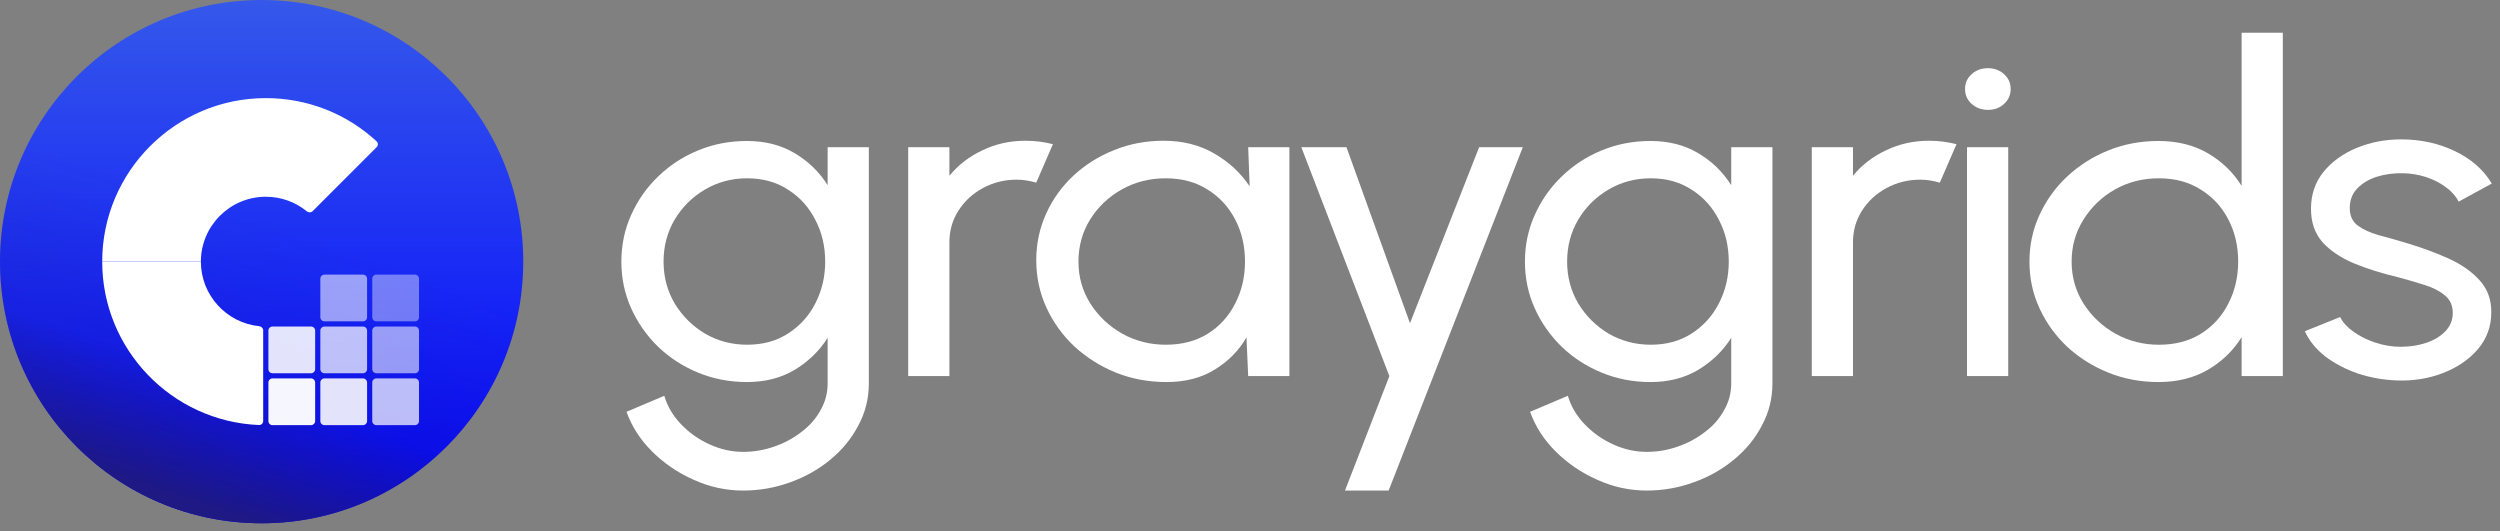 <svg width="160" height="34" viewBox="0 0 160 34" fill="none" xmlns="http://www.w3.org/2000/svg">
<rect x="0" y="0" width="160" height="34" fill="#808080" stroke="none"/>
<g clip-path="url(#clip0_2128_2)">
<path d="M33.488 16.744C33.488 7.497 25.992 0 16.744 0C7.497 0 0 7.497 0 16.744C0 25.992 7.497 33.488 16.744 33.488C25.992 33.488 33.488 25.992 33.488 16.744Z" fill="url(#paint0_linear_2128_2)"/>
<path d="M33.488 16.744C33.488 7.497 25.992 0 16.744 0C7.497 0 0 7.497 0 16.744C0 25.992 7.497 33.488 16.744 33.488C25.992 33.488 33.488 25.992 33.488 16.744Z" fill="url(#paint1_linear_2128_2)" fillOpacity="0.56"/>
<path d="M17.011 6.279C19.662 6.279 22.165 7.259 24.102 9.045C24.21 9.144 24.211 9.312 24.108 9.415L20.008 13.515C19.908 13.614 19.749 13.617 19.64 13.528C18.9 12.922 17.981 12.592 17.012 12.592C14.72 12.591 12.856 14.455 12.856 16.744H6.541C6.541 10.974 11.239 6.279 17.011 6.279Z" fill="white"/>
<path d="M12.856 16.744C12.856 18.893 14.497 20.666 16.593 20.877C16.733 20.891 16.844 21.005 16.844 21.146V26.944C16.844 27.09 16.724 27.208 16.578 27.202C11.004 26.973 6.541 22.37 6.541 16.744H12.856Z" fill="white"/>
<path opacity="0.56" d="M23.233 17.575H20.763C20.619 17.575 20.502 17.692 20.502 17.836V20.304C20.502 20.448 20.619 20.566 20.763 20.566H23.233C23.377 20.566 23.494 20.448 23.494 20.304V17.836C23.494 17.692 23.377 17.575 23.233 17.575Z" fill="white"/>
<path opacity="0.4" d="M26.555 17.575H24.086C23.941 17.575 23.824 17.692 23.824 17.836V20.304C23.824 20.448 23.941 20.566 24.086 20.566H26.555C26.699 20.566 26.817 20.448 26.817 20.304V17.836C26.817 17.692 26.699 17.575 26.555 17.575Z" fill="white"/>
<path opacity="0.72" d="M23.233 20.898H20.763C20.619 20.898 20.502 21.015 20.502 21.159V23.627C20.502 23.771 20.619 23.888 20.763 23.888H23.233C23.377 23.888 23.494 23.771 23.494 23.627V21.159C23.494 21.015 23.377 20.898 23.233 20.898Z" fill="white"/>
<path opacity="0.88" d="M19.909 20.898H17.439C17.295 20.898 17.178 21.015 17.178 21.159V23.627C17.178 23.771 17.295 23.888 17.439 23.888H19.909C20.053 23.888 20.17 23.771 20.17 23.627V21.159C20.17 21.015 20.053 20.898 19.909 20.898Z" fill="white"/>
<path opacity="0.56" d="M26.555 20.898H24.086C23.941 20.898 23.824 21.015 23.824 21.159V23.627C23.824 23.771 23.941 23.888 24.086 23.888H26.555C26.699 23.888 26.817 23.771 26.817 23.627V21.159C26.817 21.015 26.699 20.898 26.555 20.898Z" fill="white"/>
<path opacity="0.88" d="M23.233 24.218H20.763C20.619 24.218 20.502 24.336 20.502 24.48V26.948C20.502 27.092 20.619 27.209 20.763 27.209H23.233C23.377 27.209 23.494 27.092 23.494 26.948V24.48C23.494 24.336 23.377 24.218 23.233 24.218Z" fill="white"/>
<path opacity="0.96" d="M19.909 24.218H17.439C17.295 24.218 17.178 24.336 17.178 24.48V26.948C17.178 27.092 17.295 27.209 17.439 27.209H19.909C20.053 27.209 20.17 27.092 20.17 26.948V24.48C20.17 24.336 20.053 24.218 19.909 24.218Z" fill="white"/>
<path opacity="0.72" d="M26.555 24.218H24.086C23.941 24.218 23.824 24.336 23.824 24.48V26.948C23.824 27.092 23.941 27.209 24.086 27.209H26.555C26.699 27.209 26.817 27.092 26.817 26.948V24.48C26.817 24.336 26.699 24.218 26.555 24.218Z" fill="white"/>
<path d="M52.969 9.419H55.606V24.538C55.606 25.506 55.381 26.404 54.931 27.234C54.492 28.074 53.895 28.802 53.142 29.417C52.388 30.042 51.53 30.526 50.568 30.868C49.605 31.22 48.6 31.395 47.553 31.395C46.465 31.395 45.413 31.166 44.398 30.707C43.383 30.257 42.494 29.652 41.73 28.89C40.976 28.138 40.432 27.293 40.097 26.355L42.514 25.33C42.713 26.004 43.069 26.609 43.582 27.146C44.105 27.693 44.712 28.123 45.403 28.436C46.104 28.758 46.821 28.919 47.553 28.919C48.244 28.919 48.909 28.807 49.547 28.582C50.196 28.358 50.777 28.045 51.289 27.645C51.813 27.254 52.221 26.79 52.514 26.253C52.817 25.725 52.969 25.154 52.969 24.538V21.623C52.435 22.463 51.729 23.147 50.85 23.674C49.981 24.192 48.966 24.451 47.805 24.451C46.695 24.451 45.654 24.25 44.681 23.85C43.708 23.45 42.855 22.898 42.122 22.194C41.389 21.481 40.814 20.661 40.395 19.733C39.977 18.805 39.767 17.809 39.767 16.744C39.767 15.68 39.977 14.683 40.395 13.755C40.814 12.818 41.389 11.997 42.122 11.294C42.855 10.581 43.708 10.024 44.681 9.624C45.654 9.223 46.695 9.023 47.805 9.023C48.966 9.023 49.981 9.282 50.85 9.799C51.729 10.317 52.435 11.001 52.969 11.851V9.419ZM47.82 22.062C48.836 22.062 49.715 21.818 50.458 21.33C51.211 20.842 51.792 20.192 52.2 19.381C52.608 18.571 52.812 17.692 52.812 16.744C52.812 15.767 52.603 14.879 52.184 14.078C51.776 13.267 51.195 12.622 50.442 12.144C49.699 11.655 48.825 11.411 47.82 11.411C46.837 11.411 45.937 11.65 45.12 12.129C44.304 12.608 43.655 13.252 43.174 14.063C42.703 14.864 42.468 15.758 42.468 16.744C42.468 17.731 42.708 18.629 43.19 19.44C43.681 20.241 44.33 20.881 45.136 21.359C45.952 21.828 46.847 22.062 47.82 22.062Z" fill="white"/>
<path d="M58.125 24.07V9.419H60.762V11.25C61.317 10.566 62.018 10.024 62.866 9.624C63.714 9.213 64.634 9.008 65.629 9.008C66.236 9.008 66.822 9.082 67.387 9.228L66.319 11.69C65.89 11.562 65.472 11.499 65.064 11.499C64.279 11.499 63.557 11.68 62.897 12.041C62.248 12.393 61.73 12.871 61.343 13.477C60.956 14.082 60.762 14.757 60.762 15.499V24.07H58.125Z" fill="white"/>
<path d="M79.884 9.419H82.521V24.07H79.884L79.774 21.594C79.282 22.444 78.602 23.132 77.733 23.66C76.875 24.187 75.85 24.451 74.656 24.451C73.505 24.451 72.427 24.25 71.423 23.85C70.418 23.44 69.528 22.878 68.754 22.165C67.99 21.442 67.394 20.612 66.965 19.674C66.535 18.737 66.321 17.726 66.321 16.642C66.321 15.597 66.53 14.61 66.949 13.682C67.368 12.754 67.948 11.944 68.691 11.25C69.445 10.547 70.314 10 71.297 9.609C72.281 9.209 73.338 9.008 74.468 9.008C75.703 9.008 76.786 9.282 77.718 9.829C78.649 10.366 79.402 11.064 79.978 11.924L79.884 9.419ZM74.609 22.062C75.645 22.062 76.54 21.828 77.294 21.359C78.058 20.881 78.644 20.236 79.052 19.425C79.47 18.615 79.68 17.721 79.68 16.744C79.68 15.748 79.47 14.849 79.052 14.048C78.633 13.238 78.042 12.598 77.278 12.129C76.525 11.65 75.635 11.411 74.609 11.411C73.573 11.411 72.632 11.65 71.784 12.129C70.936 12.608 70.261 13.252 69.759 14.063C69.267 14.864 69.021 15.758 69.021 16.744C69.021 17.731 69.277 18.629 69.79 19.44C70.303 20.241 70.983 20.881 71.831 21.359C72.679 21.828 73.605 22.062 74.609 22.062Z" fill="white"/>
<path d="M94.665 9.419H97.46L88.873 31.395H86.079L88.92 24.07L83.284 9.419H86.173L90.238 20.685L94.665 9.419Z" fill="white"/>
<path d="M110.798 9.419H113.435V24.538C113.435 25.506 113.21 26.404 112.76 27.234C112.321 28.074 111.724 28.802 110.97 29.417C110.217 30.042 109.359 30.526 108.396 30.868C107.433 31.22 106.429 31.395 105.382 31.395C104.294 31.395 103.242 31.166 102.227 30.707C101.212 30.257 100.323 29.652 99.558 28.89C98.805 28.138 98.26 27.293 97.926 26.355L100.343 25.33C100.542 26.004 100.898 26.609 101.411 27.146C101.934 27.693 102.541 28.123 103.232 28.436C103.933 28.758 104.649 28.919 105.382 28.919C106.073 28.919 106.738 28.807 107.376 28.582C108.025 28.358 108.606 28.045 109.118 27.645C109.642 27.254 110.049 26.79 110.342 26.253C110.647 25.725 110.798 25.154 110.798 24.538V21.623C110.264 22.463 109.558 23.147 108.679 23.674C107.81 24.192 106.795 24.451 105.633 24.451C104.524 24.451 103.483 24.25 102.51 23.85C101.537 23.45 100.684 22.898 99.951 22.194C99.219 21.481 98.643 20.661 98.224 19.733C97.806 18.805 97.596 17.809 97.596 16.744C97.596 15.68 97.806 14.683 98.224 13.755C98.643 12.818 99.219 11.997 99.951 11.294C100.684 10.581 101.537 10.024 102.51 9.624C103.483 9.223 104.524 9.023 105.633 9.023C106.795 9.023 107.81 9.282 108.679 9.799C109.558 10.317 110.264 11.001 110.798 11.851V9.419ZM105.649 22.062C106.664 22.062 107.543 21.818 108.287 21.33C109.04 20.842 109.62 20.192 110.029 19.381C110.437 18.571 110.641 17.692 110.641 16.744C110.641 15.767 110.432 14.879 110.013 14.078C109.605 13.267 109.024 12.622 108.271 12.144C107.527 11.655 106.654 11.411 105.649 11.411C104.665 11.411 103.766 11.65 102.949 12.129C102.133 12.608 101.484 13.252 101.003 14.063C100.532 14.864 100.296 15.758 100.296 16.744C100.296 17.731 100.537 18.629 101.019 19.44C101.51 20.241 102.159 20.881 102.965 21.359C103.781 21.828 104.676 22.062 105.649 22.062Z" fill="white"/>
<path d="M115.953 24.07V9.419H118.591V11.25C119.146 10.566 119.847 10.024 120.695 9.624C121.542 9.213 122.463 9.008 123.458 9.008C124.064 9.008 124.65 9.082 125.216 9.228L124.148 11.69C123.719 11.562 123.3 11.499 122.892 11.499C122.107 11.499 121.385 11.68 120.726 12.041C120.077 12.393 119.559 12.871 119.172 13.477C118.785 14.082 118.591 14.757 118.591 15.499V24.07H115.953Z" fill="white"/>
<path d="M125.888 9.419H128.526V24.07H125.888V9.419ZM127.239 7.031C126.82 7.031 126.47 6.904 126.187 6.65C125.904 6.396 125.763 6.078 125.763 5.697C125.763 5.316 125.904 4.999 126.187 4.745C126.47 4.491 126.815 4.364 127.223 4.364C127.632 4.364 127.977 4.491 128.26 4.745C128.541 4.999 128.683 5.316 128.683 5.697C128.683 6.078 128.541 6.396 128.26 6.65C127.987 6.904 127.646 7.031 127.239 7.031Z" fill="white"/>
<path d="M143.463 2.093H146.1V24.07H143.463V21.579C142.929 22.439 142.212 23.132 141.313 23.66C140.412 24.187 139.355 24.451 138.141 24.451C137.001 24.451 135.933 24.25 134.939 23.85C133.945 23.45 133.066 22.898 132.301 22.194C131.548 21.481 130.957 20.661 130.528 19.733C130.099 18.805 129.885 17.809 129.885 16.744C129.885 15.68 130.099 14.683 130.528 13.755C130.957 12.818 131.548 11.997 132.301 11.294C133.066 10.581 133.945 10.024 134.939 9.624C135.933 9.223 137.001 9.023 138.141 9.023C139.355 9.023 140.412 9.287 141.313 9.814C142.212 10.342 142.929 11.035 143.463 11.895V2.093ZM138.173 22.063C139.208 22.063 140.103 21.828 140.857 21.359C141.621 20.881 142.207 20.236 142.615 19.425C143.033 18.615 143.243 17.721 143.243 16.744C143.243 15.748 143.033 14.849 142.615 14.048C142.196 13.238 141.606 12.598 140.841 12.129C140.087 11.65 139.198 11.411 138.173 11.411C137.137 11.411 136.194 11.65 135.347 12.129C134.51 12.608 133.84 13.252 133.338 14.063C132.835 14.864 132.584 15.758 132.584 16.744C132.584 17.731 132.841 18.629 133.353 19.44C133.866 20.241 134.547 20.881 135.394 21.359C136.242 21.828 137.168 22.063 138.173 22.063Z" fill="white"/>
<path d="M153.398 24.348C152.55 24.319 151.724 24.172 150.917 23.909C150.122 23.635 149.421 23.269 148.814 22.81C148.218 22.341 147.783 21.804 147.511 21.198L149.771 20.29C149.928 20.622 150.211 20.934 150.62 21.227C151.027 21.52 151.499 21.755 152.032 21.931C152.566 22.107 153.105 22.194 153.649 22.194C154.224 22.194 154.764 22.111 155.266 21.945C155.768 21.779 156.176 21.535 156.49 21.213C156.815 20.881 156.977 20.485 156.977 20.026C156.977 19.538 156.799 19.157 156.443 18.883C156.098 18.6 155.659 18.38 155.125 18.224C154.601 18.058 154.068 17.901 153.524 17.755C152.446 17.501 151.483 17.198 150.635 16.847C149.787 16.485 149.117 16.031 148.626 15.484C148.144 14.927 147.903 14.219 147.903 13.36C147.903 12.451 148.17 11.665 148.704 11.001C149.248 10.337 149.96 9.824 150.839 9.463C151.718 9.101 152.66 8.92 153.664 8.92C154.931 8.92 156.087 9.174 157.134 9.682C158.18 10.19 158.96 10.879 159.473 11.748L157.353 12.905C157.176 12.554 156.903 12.246 156.538 11.982C156.171 11.709 155.753 11.494 155.282 11.338C154.81 11.182 154.329 11.098 153.837 11.089C153.231 11.069 152.66 11.143 152.126 11.309C151.603 11.475 151.18 11.729 150.855 12.07C150.54 12.402 150.384 12.818 150.384 13.316C150.384 13.804 150.552 14.175 150.886 14.429C151.232 14.683 151.676 14.888 152.22 15.045C152.775 15.191 153.377 15.362 154.026 15.557C154.978 15.841 155.868 16.168 156.694 16.539C157.521 16.91 158.185 17.374 158.687 17.931C159.201 18.488 159.452 19.176 159.441 19.997C159.441 20.895 159.153 21.682 158.578 22.356C158.003 23.02 157.254 23.528 156.333 23.879C155.422 24.231 154.445 24.387 153.398 24.348Z" fill="white"/>
</g>
<defs>
<linearGradient id="paint0_linear_2128_2" x1="16.744" y1="0" x2="16.744" y2="33.488" gradientUnits="userSpaceOnUse">
<stop stop-color="#3558EA"/>
<stop offset="1" stop-color="#0000FF"/>
</linearGradient>
<linearGradient id="paint1_linear_2128_2" x1="21.199" y1="4.865" x2="6.449" y2="48.814" gradientUnits="userSpaceOnUse">
<stop offset="0.216" stop-color="#1E1983" stop-opacity="0"/>
<stop offset="0.447" stop-color="#1E1983" stop-opacity="0.19"/>
<stop offset="0.62" stop-color="#1E1983"/>
</linearGradient>
<clipPath id="clip0_2128_2">
<rect width="160" height="33.488" fill="white"/>
</clipPath>
</defs>
</svg>
